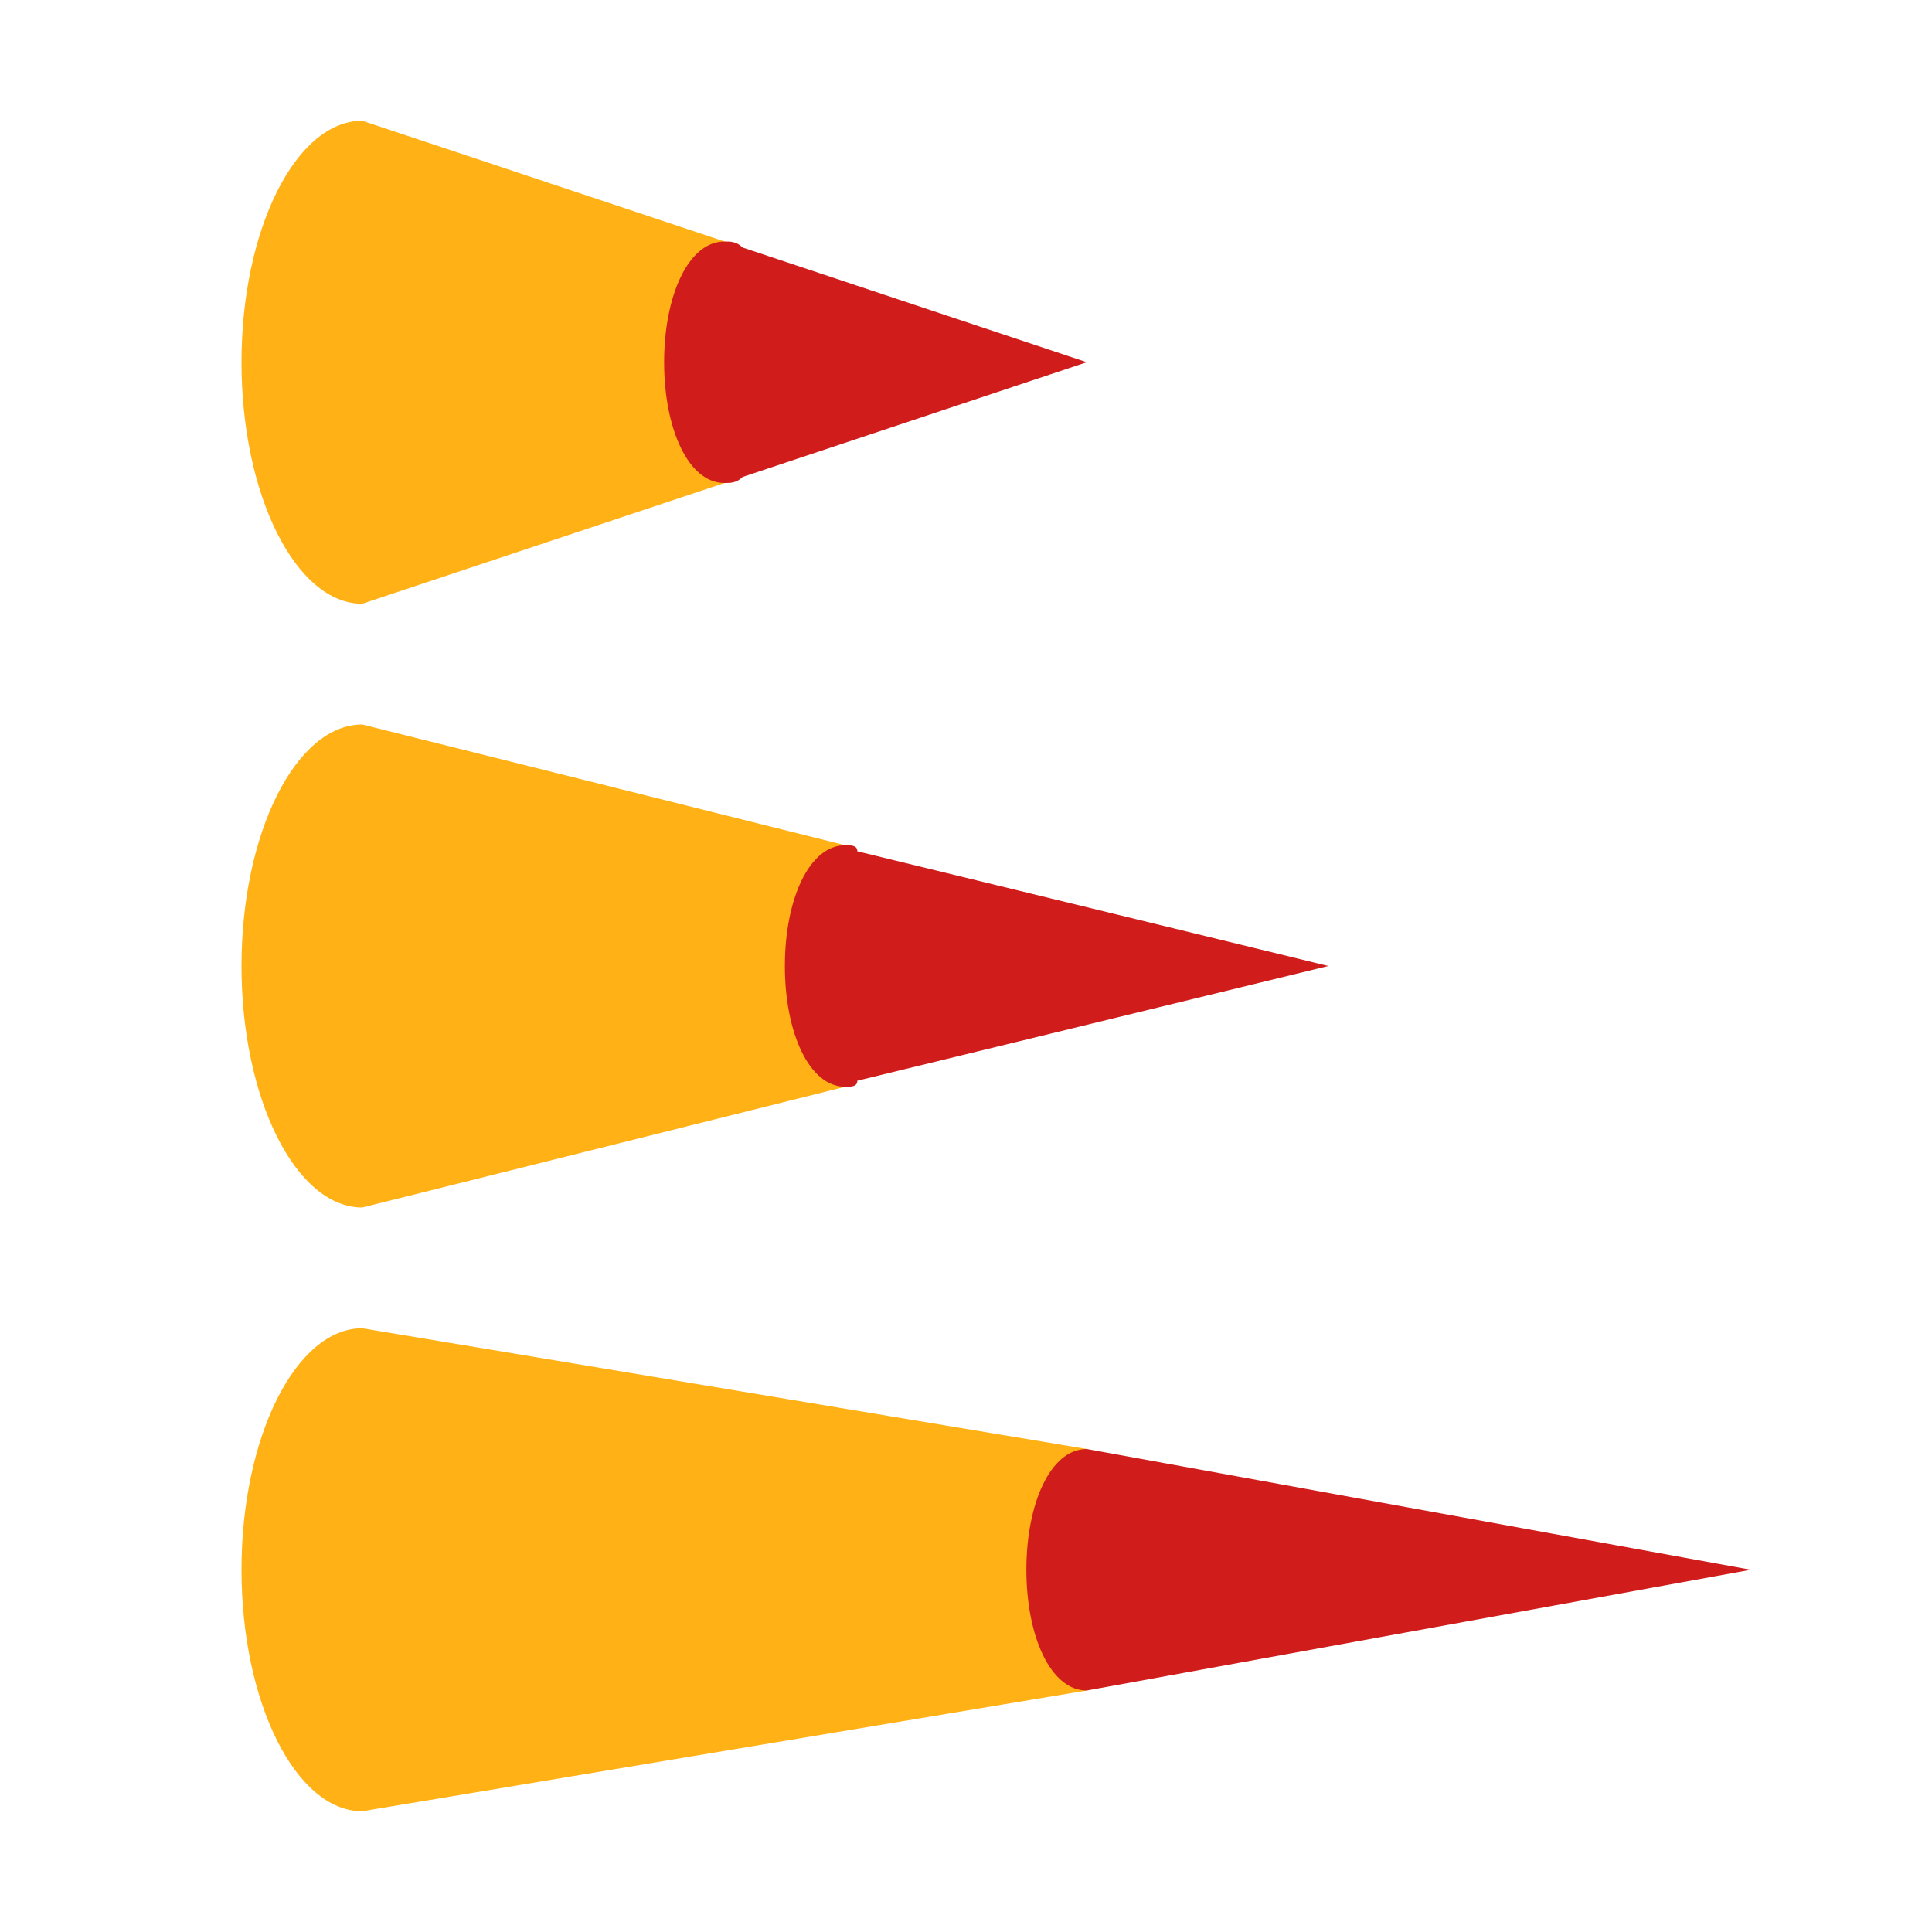 <?xml version="1.0" encoding="utf-8"?>
<!-- Generator: Adobe Illustrator 21.0.2, SVG Export Plug-In . SVG Version: 6.00 Build 0)  -->
<svg version="1.1" id="Create_Rotated_Stacked_Cone_Bar_3D_Chart"
	 xmlns="http://www.w3.org/2000/svg" xmlns:xlink="http://www.w3.org/1999/xlink" x="0px" y="0px" viewBox="0 0 32 32"
	 style="enable-background:new 0 0 32 32;" xml:space="preserve">
<style type="text/css">
	.Red{fill:#D11C1C;}
	.Yellow{fill:#FFB115;}
</style>
<path class="Yellow" d="M12,8l-6,2c-1.1,0-2-1.8-2-4s0.9-4,2-4l6,2V8z M14,14l-8-2c-1.1,0-2,1.8-2,4s0.9,4,2,4l8-2V14z M18,24L6,22
	c-1.1,0-2,1.8-2,4s0.9,4,2,4l12-2V24z"/>
<path class="Red" d="M29,26l-11,2c-0.6,0-1-0.9-1-2s0.4-2,1-2L29,26z M18,6l-5.7-1.9C12.2,4,12.1,4,12,4c-0.6,0-1,0.9-1,2s0.4,2,1,2
	c0.1,0,0.2,0,0.3-0.1L18,6z M22,16l-7.8-1.9C14.2,14,14.1,14,14,14c-0.6,0-1,0.9-1,2s0.4,2,1,2c0.1,0,0.2,0,0.2-0.1L22,16z"/>
</svg>
